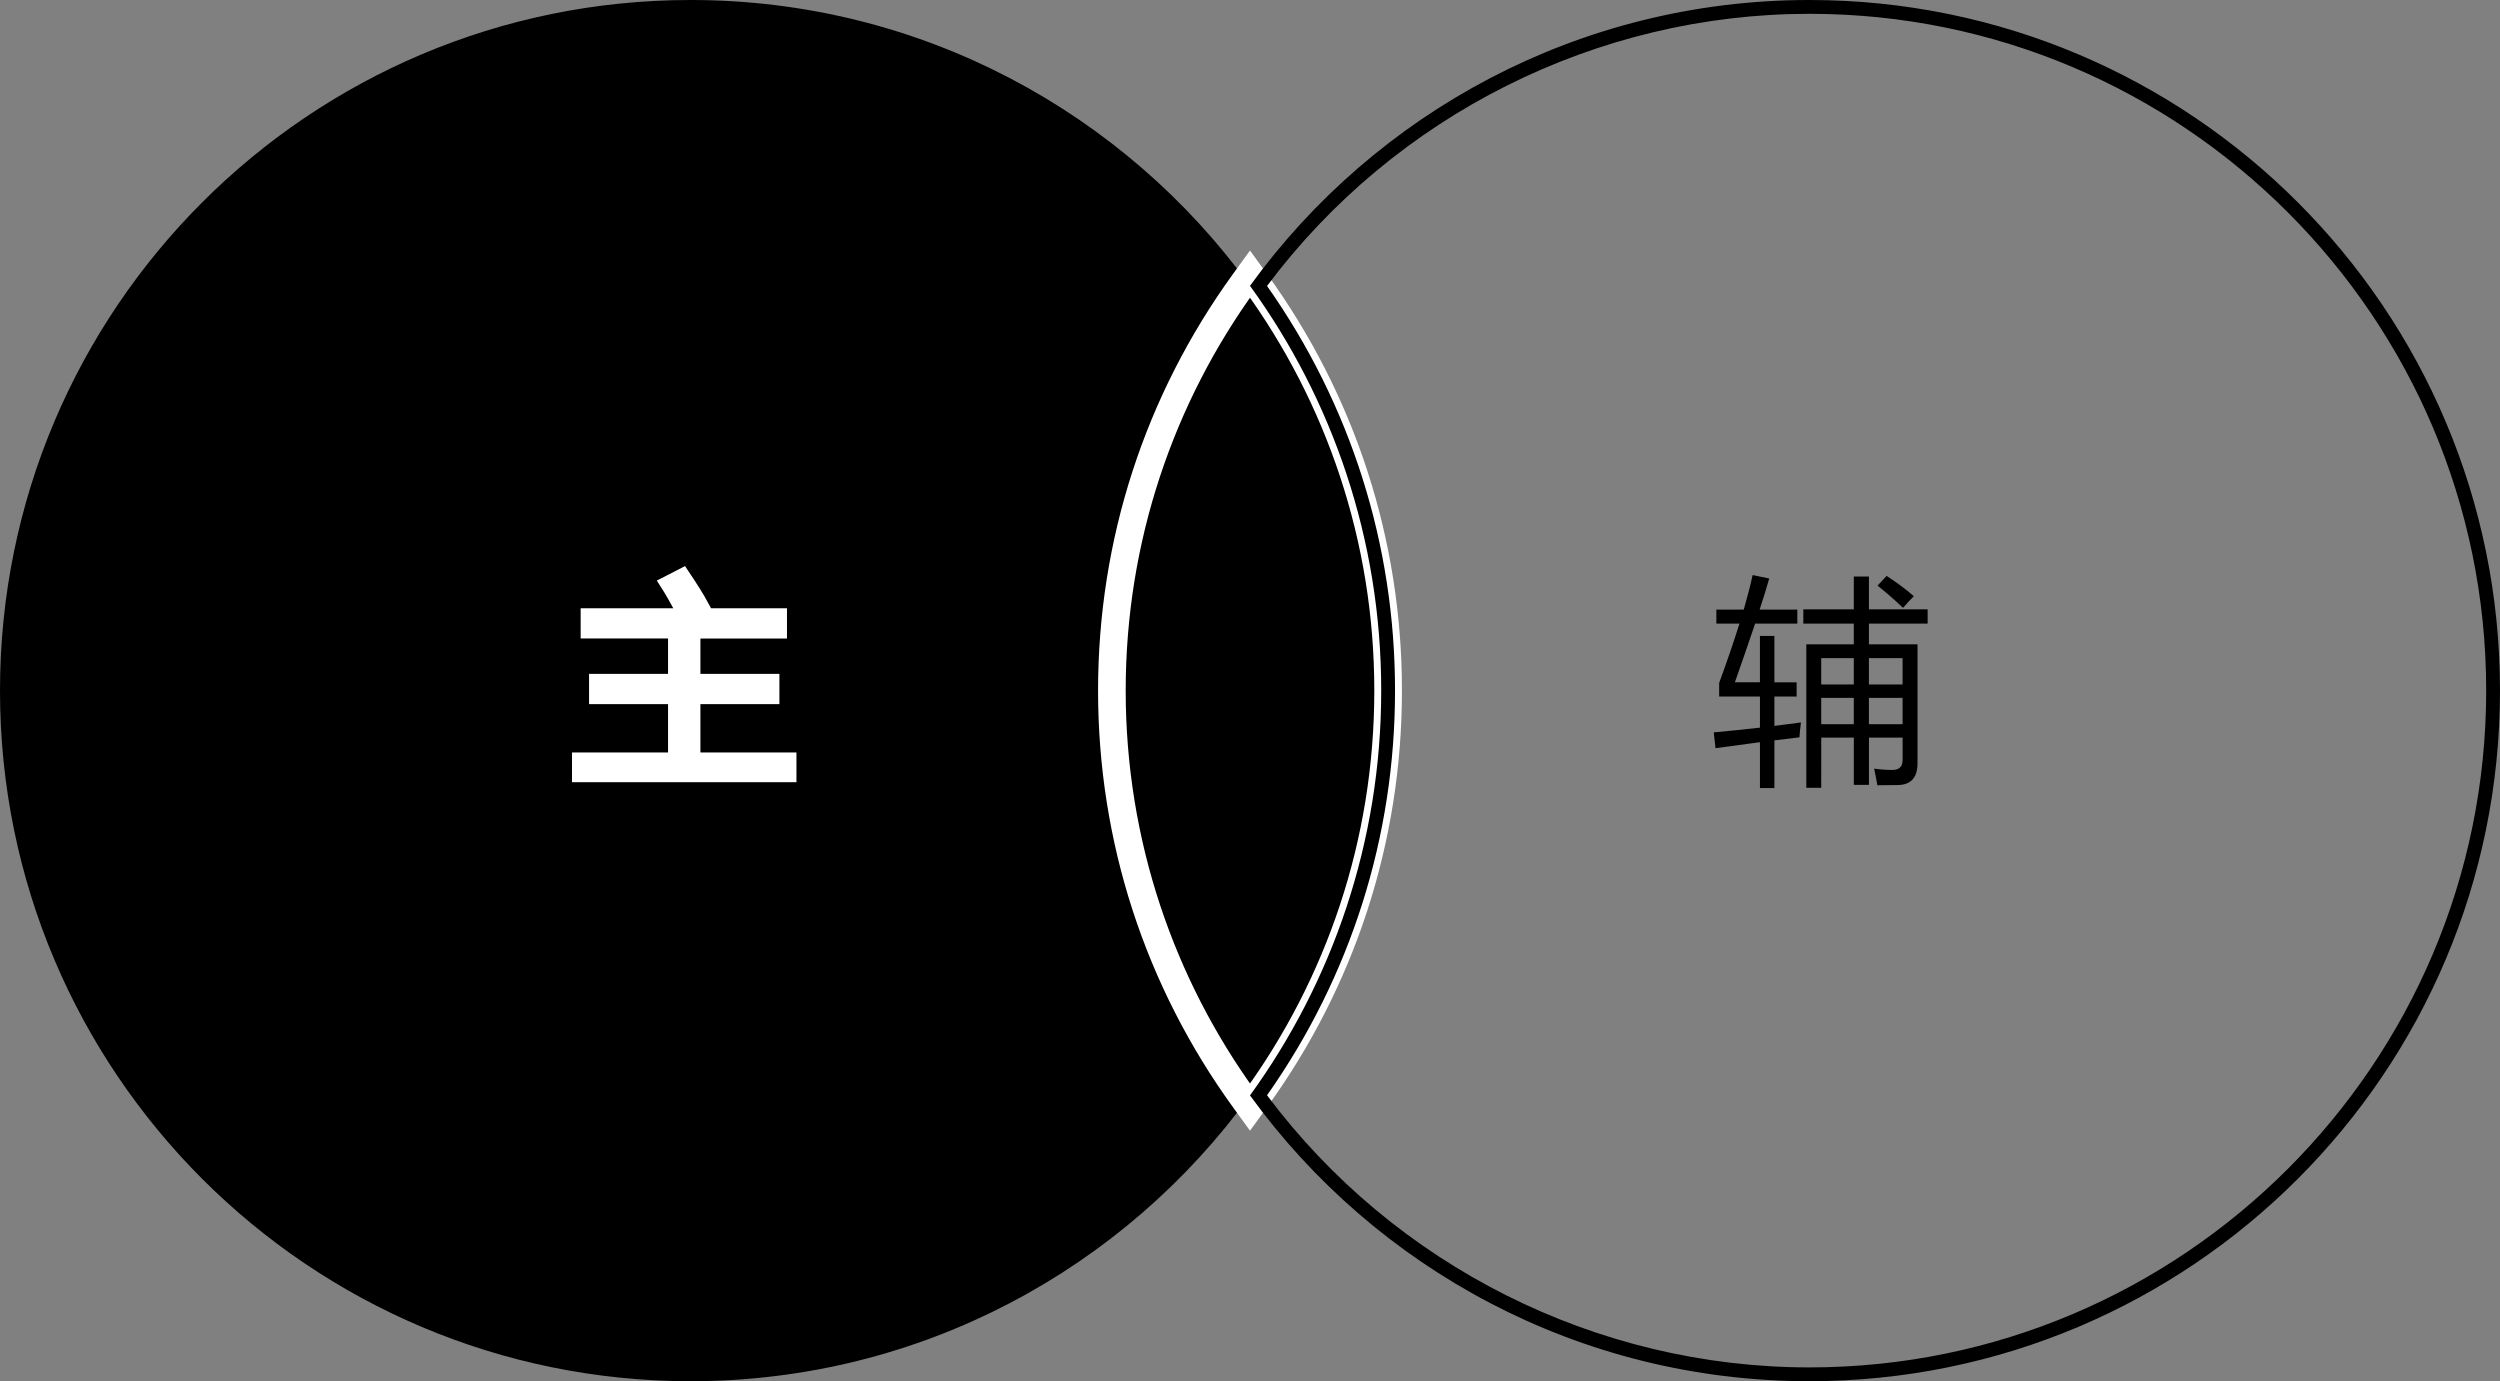 <?xml version="1.0" encoding="utf-8"?>
<!-- Generator: Adobe Illustrator 15.0.0, SVG Export Plug-In . SVG Version: 6.00 Build 0)  -->
<!DOCTYPE svg PUBLIC "-//W3C//DTD SVG 1.1//EN" "http://www.w3.org/Graphics/SVG/1.1/DTD/svg11.dtd">
<svg version="1.1" id="图层_1" xmlns="http://www.w3.org/2000/svg" xmlns:xlink="http://www.w3.org/1999/xlink" x="0px" y="0px"
	 width="181px" height="100px" viewBox="0 0 181 100" enable-background="new 0 0 181 100" xml:space="preserve">
<rect x="0" y="0" width="181" height="100" fill="#808080" stroke="none"/>
<g>
	<path d="M90.5,20.694C81.415,8.16,66.664,0,50,0C22.386,0,0,22.386,0,50s22.386,50,50,50
		c16.665,0,31.416-8.16,40.501-20.693c-5.97-8.236-9.5-18.355-9.5-29.307C81.001,39.05,84.531,28.93,90.5,20.694z"/>
</g>
<g>
	<g>
		<path d="M90.095,79.6C83.818,70.94,80.5,60.705,80.5,50c0-10.705,3.318-20.94,9.595-29.6l0.405-0.559l0.405,0.559
			c6.277,8.659,9.596,18.894,9.596,29.6c0,10.706-3.318,20.941-9.596,29.601L90.5,80.158L90.095,79.6z"/>
		<path fill="#FFFFFF" stroke="#FFFFFF" d="M90.5,20.694C96.471,28.93,100,39.05,100,50s-3.529,21.07-9.5,29.307C84.53,71.07,81,60.95,81,50
			S84.53,28.93,90.5,20.694 M90.5,18.99l-0.81,1.117C83.351,28.853,80,39.189,80,50s3.351,21.147,9.69,29.894l0.81,1.117l0.81-1.117
			C97.65,71.148,101,60.812,101,50s-3.351-21.148-9.69-29.893L90.5,18.99L90.5,18.99z"/>
	</g>
</g>
<g>
	<path fill="#FFFFFF" stroke="#FFFFFF" d="M41.914,54.977h6.953v-4.5h-5.719v-1.188h5.719v-3.562h-6.328V44.54h13.938v1.188H50.21v3.562h5.719v1.188
		H50.21v4.5h6.953v1.155h-15.25L41.914,54.977L41.914,54.977z M48.273,42.227l1.156-0.594c0.635,0.948,1.094,1.683,1.375,2.203
		l-1.234,0.656C49.007,43.451,48.575,42.696,48.273,42.227z"/>
</g>
<g>
	<path d="M125.606,49.398h1.813V46.04h1.047v3.359h1.609v1.031h-1.609v2.125c0.646-0.078,1.287-0.16,1.923-0.25
		c-0.052,0.396-0.089,0.756-0.109,1.078c-0.493,0.059-1.099,0.131-1.813,0.219v3.453h-1.047v-3.32
		c-0.932,0.125-2.004,0.271-3.219,0.431l-0.125-1.142c1.131-0.104,2.245-0.219,3.344-0.344v-2.25h-2.953v-0.984
		c0.584-1.598,1.074-3.031,1.47-4.296h-1.672v-1.016h1.983c0.271-0.942,0.484-1.776,0.642-2.5l1.202,0.25
		c-0.166,0.589-0.397,1.339-0.694,2.25h2.728v1.016h-3.056C126.667,46.347,126.179,47.764,125.606,49.398z M131.856,57.039h-1.078
		v-10.39h3.438v-1.5h-3.655v-1.031h3.655v-2.375h1.095v2.375h4.25v1.031h-4.25v1.5h3.517v8.609c0,1.031-0.47,1.559-1.406,1.578
		c-0.479,0.012-0.979,0.016-1.5,0.016c-0.063-0.375-0.142-0.774-0.234-1.203c0.447,0.063,0.891,0.095,1.328,0.095
		c0.49,0,0.734-0.244,0.734-0.734V53.4h-2.438v3.422h-1.095V53.4h-2.358L131.856,57.039L131.856,57.039z M131.856,49.555h2.359
		v-1.906h-2.359V49.555z M131.856,52.43h2.359v-1.906h-2.359V52.43z M137.747,47.649h-2.438v1.906h2.438V47.649z M135.309,52.43
		h2.438v-1.906h-2.438V52.43z M136.59,41.696c0.771,0.5,1.428,0.99,1.969,1.469c-0.25,0.25-0.51,0.531-0.781,0.844
		c-0.625-0.594-1.238-1.13-1.844-1.609L136.59,41.696z"/>
</g>
<g>
	<path d="M131,1c27.02,0,49,21.981,49,49c0,27.02-21.98,49-49,49c-15.408,0-30.031-7.352-39.266-19.703
		C97.799,70.682,101,60.566,101,50c0-10.567-3.201-20.681-9.266-29.297C100.969,8.352,115.592,1,131,1 M131,0
		c-16.664,0-31.414,8.16-40.5,20.694C96.471,28.93,100,39.05,100,50s-3.529,21.07-9.5,29.307C99.586,91.84,114.336,100,131,100
		c27.613,0,50-22.386,50-50S158.616,0,131,0L131,0z"/>
</g>
</svg>

